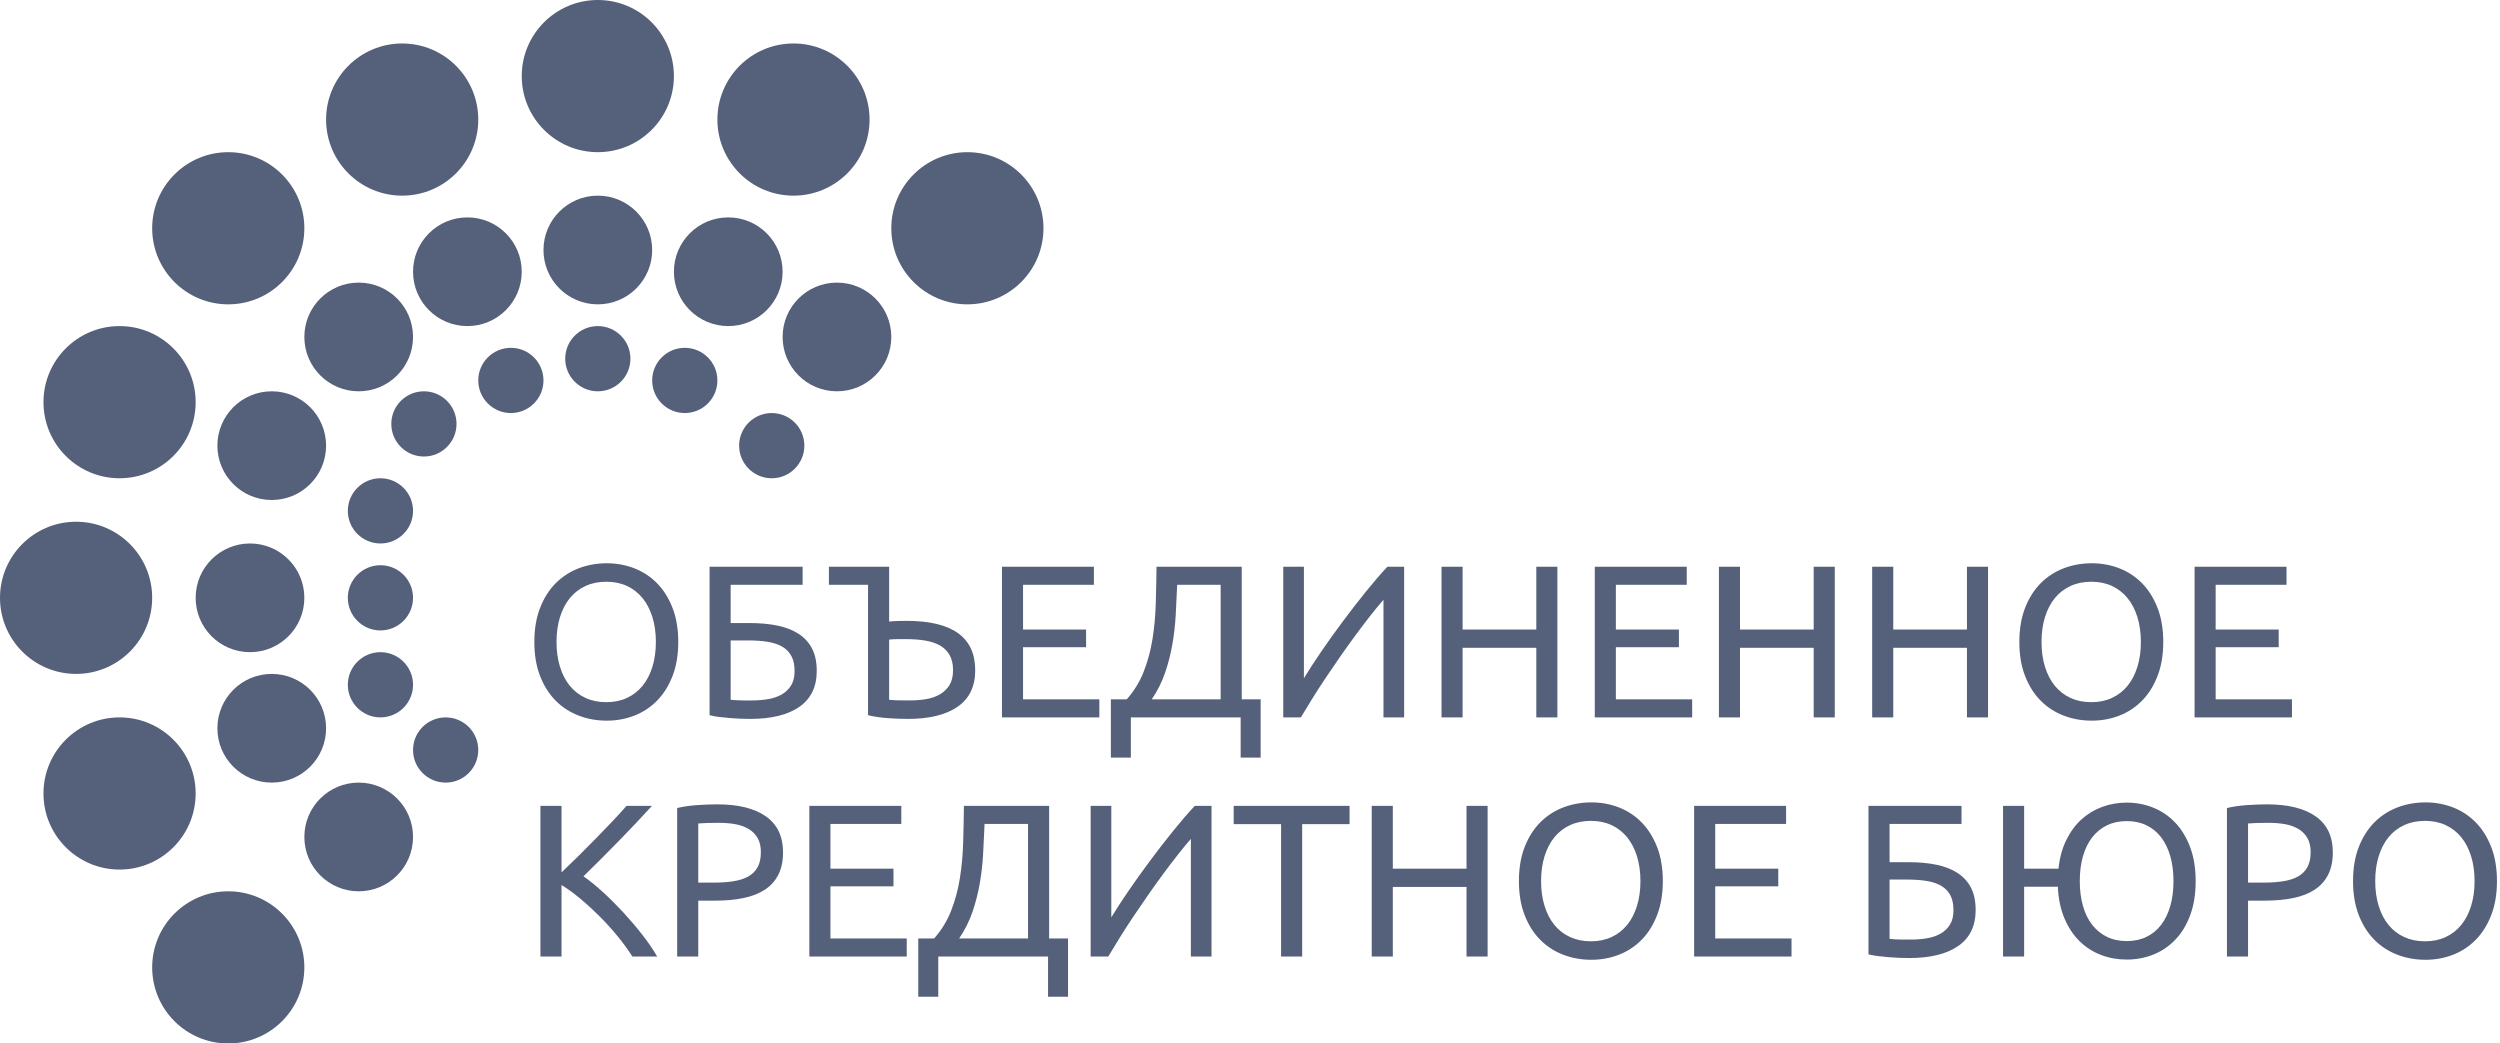<svg width="115" height="48" viewBox="0 0 115 48" fill="none" xmlns="http://www.w3.org/2000/svg">
<path fill-rule="evenodd" clip-rule="evenodd" d="M24.58 29.53C24.58 28.937 24.668 28.413 24.845 27.96C25.022 27.507 25.262 27.128 25.565 26.825C25.868 26.522 26.222 26.294 26.625 26.14C27.028 25.987 27.457 25.91 27.91 25.91C28.357 25.91 28.778 25.987 29.175 26.14C29.572 26.294 29.92 26.522 30.22 26.825C30.52 27.128 30.758 27.507 30.935 27.96C31.112 28.413 31.2 28.937 31.2 29.53C31.2 30.123 31.112 30.647 30.935 31.1C30.758 31.553 30.52 31.932 30.22 32.235C29.92 32.538 29.572 32.767 29.175 32.92C28.778 33.074 28.357 33.15 27.91 33.15C27.457 33.15 27.028 33.074 26.625 32.92C26.222 32.767 25.868 32.538 25.565 32.235C25.262 31.932 25.022 31.553 24.845 31.1C24.668 30.647 24.58 30.123 24.58 29.53ZM25.6 29.53C25.6 29.95 25.653 30.332 25.76 30.675C25.867 31.018 26.018 31.31 26.215 31.55C26.412 31.79 26.652 31.975 26.935 32.105C27.218 32.235 27.537 32.3 27.89 32.3C28.243 32.3 28.56 32.235 28.84 32.105C29.12 31.975 29.358 31.79 29.555 31.55C29.752 31.31 29.903 31.018 30.01 30.675C30.117 30.332 30.17 29.95 30.17 29.53C30.17 29.11 30.117 28.729 30.01 28.385C29.903 28.042 29.752 27.75 29.555 27.51C29.358 27.27 29.12 27.085 28.84 26.955C28.56 26.825 28.243 26.76 27.89 26.76C27.537 26.76 27.218 26.825 26.935 26.955C26.652 27.085 26.412 27.27 26.215 27.51C26.018 27.75 25.867 28.042 25.76 28.385C25.653 28.729 25.6 29.11 25.6 29.53ZM33.61 26.9V28.66H34.47C34.957 28.66 35.392 28.7 35.775 28.78C36.158 28.86 36.483 28.988 36.75 29.165C37.017 29.342 37.22 29.569 37.36 29.845C37.5 30.122 37.57 30.46 37.57 30.86C37.57 31.593 37.303 32.145 36.77 32.515C36.237 32.885 35.483 33.07 34.51 33.07C34.37 33.07 34.218 33.067 34.055 33.06C33.892 33.053 33.728 33.044 33.565 33.03C33.402 33.017 33.24 33 33.08 32.98C32.92 32.96 32.773 32.934 32.64 32.9V26.07H36.92V26.9H33.61ZM34.59 32.22C34.85 32.22 35.098 32.2 35.335 32.16C35.572 32.12 35.78 32.048 35.96 31.945C36.14 31.842 36.283 31.703 36.39 31.53C36.497 31.357 36.55 31.137 36.55 30.87C36.55 30.59 36.502 30.36 36.405 30.18C36.308 30 36.17 29.857 35.99 29.75C35.81 29.643 35.588 29.569 35.325 29.525C35.062 29.482 34.763 29.46 34.43 29.46H33.61V32.19C33.683 32.197 33.77 32.203 33.87 32.21C33.957 32.217 34.06 32.22 34.18 32.22H34.59ZM44.86 30.83C44.86 31.577 44.59 32.137 44.05 32.51C43.51 32.883 42.75 33.07 41.77 33.07C41.49 33.07 41.183 33.059 40.85 33.035C40.517 33.012 40.21 32.967 39.93 32.9V26.9H38.13V26.07H40.9V28.59C41.033 28.577 41.168 28.569 41.305 28.565C41.442 28.562 41.577 28.56 41.71 28.56C43.81 28.56 44.86 29.317 44.86 30.83ZM43.84 30.83C43.84 30.55 43.787 30.317 43.68 30.13C43.573 29.944 43.425 29.797 43.235 29.69C43.045 29.584 42.818 29.509 42.555 29.465C42.292 29.422 42 29.4 41.68 29.4H41.295C41.165 29.4 41.033 29.407 40.9 29.42V32.19C41.02 32.203 41.155 32.212 41.305 32.215C41.455 32.218 41.637 32.22 41.85 32.22C42.11 32.22 42.36 32.2 42.6 32.16C42.84 32.12 43.052 32.047 43.235 31.94C43.418 31.834 43.565 31.692 43.675 31.515C43.785 31.338 43.84 31.11 43.84 30.83ZM46.09 33V26.07H50.32V26.9H47.06V28.96H49.96V29.77H47.06V32.17H50.57V33H46.09ZM52.02 33V34.85H51.1V32.17H51.83C52.17 31.784 52.432 31.355 52.615 30.885C52.798 30.415 52.932 29.919 53.015 29.395C53.098 28.872 53.148 28.33 53.165 27.77C53.182 27.21 53.193 26.643 53.2 26.07H57.12V32.17H57.99V34.85H57.07V33H52.02ZM54.15 26.9C54.13 27.34 54.108 27.788 54.085 28.245C54.062 28.702 54.012 29.155 53.935 29.605C53.858 30.055 53.747 30.497 53.6 30.93C53.453 31.363 53.247 31.777 52.98 32.17H56.15V26.9H54.15ZM59.03 33V26.07H59.98V31.2C60.193 30.847 60.455 30.444 60.765 29.99C61.075 29.537 61.405 29.075 61.755 28.605C62.105 28.135 62.458 27.678 62.815 27.235C63.172 26.792 63.507 26.404 63.82 26.07H64.59V33H63.64V27.59C63.453 27.803 63.25 28.05 63.03 28.33C62.81 28.61 62.583 28.909 62.35 29.225C62.117 29.542 61.882 29.87 61.645 30.21C61.408 30.55 61.18 30.885 60.96 31.215C60.74 31.545 60.535 31.863 60.345 32.17C60.155 32.477 59.987 32.754 59.84 33H59.03ZM70.67 26.07H71.64V33H70.67V29.8H67.28V33H66.31V26.07H67.28V28.96H70.67V26.07ZM73.36 33V26.07H77.59V26.9H74.33V28.96H77.23V29.77H74.33V32.17H77.84V33H73.36ZM83.43 26.07H84.4V33H83.43V29.8H80.04V33H79.07V26.07H80.04V28.96H83.43V26.07ZM90.48 26.07H91.45V33H90.48V29.8H87.09V33H86.12V26.07H87.09V28.96H90.48V26.07ZM92.89 29.53C92.89 28.937 92.978 28.413 93.155 27.96C93.332 27.507 93.572 27.128 93.875 26.825C94.178 26.522 94.532 26.294 94.935 26.14C95.338 25.987 95.767 25.91 96.22 25.91C96.667 25.91 97.088 25.987 97.485 26.14C97.882 26.294 98.23 26.522 98.53 26.825C98.83 27.128 99.068 27.507 99.245 27.96C99.422 28.413 99.51 28.937 99.51 29.53C99.51 30.123 99.422 30.647 99.245 31.1C99.068 31.553 98.83 31.932 98.53 32.235C98.23 32.538 97.882 32.767 97.485 32.92C97.088 33.074 96.667 33.15 96.22 33.15C95.767 33.15 95.338 33.074 94.935 32.92C94.532 32.767 94.178 32.538 93.875 32.235C93.572 31.932 93.332 31.553 93.155 31.1C92.978 30.647 92.89 30.123 92.89 29.53ZM93.91 29.53C93.91 29.95 93.963 30.332 94.07 30.675C94.177 31.018 94.328 31.31 94.525 31.55C94.722 31.79 94.962 31.975 95.245 32.105C95.528 32.235 95.847 32.3 96.2 32.3C96.553 32.3 96.87 32.235 97.15 32.105C97.43 31.975 97.668 31.79 97.865 31.55C98.062 31.31 98.213 31.018 98.32 30.675C98.427 30.332 98.48 29.95 98.48 29.53C98.48 29.11 98.427 28.729 98.32 28.385C98.213 28.042 98.062 27.75 97.865 27.51C97.668 27.27 97.43 27.085 97.15 26.955C96.87 26.825 96.553 26.76 96.2 26.76C95.847 26.76 95.528 26.825 95.245 26.955C94.962 27.085 94.722 27.27 94.525 27.51C94.328 27.75 94.177 28.042 94.07 28.385C93.963 28.729 93.91 29.11 93.91 29.53ZM100.95 33V26.07H105.18V26.9H101.92V28.96H104.82V29.77H101.92V32.17H105.43V33H100.95Z" fill="#55607A"/>
<path fill-rule="evenodd" clip-rule="evenodd" d="M29.99 37.07C29.783 37.297 29.55 37.548 29.29 37.825C29.03 38.102 28.758 38.385 28.475 38.675C28.192 38.965 27.91 39.25 27.63 39.53C27.35 39.81 27.087 40.07 26.84 40.31C27.127 40.51 27.43 40.757 27.75 41.05C28.07 41.343 28.383 41.657 28.69 41.99C28.997 42.324 29.285 42.663 29.555 43.01C29.825 43.357 30.05 43.687 30.23 44H29.09C28.89 43.687 28.66 43.372 28.4 43.055C28.14 42.739 27.865 42.435 27.575 42.145C27.285 41.855 26.992 41.587 26.695 41.34C26.398 41.093 26.11 40.883 25.83 40.71V44H24.86V37.07H25.83V40.13C26.063 39.91 26.32 39.662 26.6 39.385C26.88 39.108 27.157 38.83 27.43 38.55C27.703 38.27 27.962 38.002 28.205 37.745C28.448 37.489 28.653 37.264 28.82 37.07H29.99ZM32.99 37C33.963 37 34.712 37.185 35.235 37.555C35.758 37.925 36.02 38.477 36.02 39.21C36.02 39.61 35.948 39.952 35.805 40.235C35.661 40.519 35.455 40.748 35.185 40.925C34.915 41.102 34.587 41.23 34.2 41.31C33.813 41.39 33.377 41.43 32.89 41.43H32.12V44H31.15V37.17C31.423 37.103 31.728 37.059 32.065 37.035C32.401 37.012 32.71 37 32.99 37ZM33.07 37.85C32.657 37.85 32.34 37.86 32.12 37.88V40.6H32.85C33.183 40.6 33.483 40.578 33.75 40.535C34.017 40.492 34.242 40.419 34.425 40.315C34.608 40.212 34.75 40.07 34.85 39.89C34.95 39.71 35 39.48 35 39.2C35 38.934 34.948 38.714 34.845 38.54C34.742 38.367 34.602 38.228 34.425 38.125C34.248 38.022 34.043 37.95 33.81 37.91C33.577 37.87 33.33 37.85 33.07 37.85ZM37.23 44V37.07H41.46V37.9H38.2V39.96H41.1V40.77H38.2V43.17H41.71V44H37.23ZM43.16 44V45.85H42.24V43.17H42.97C43.31 42.783 43.572 42.355 43.755 41.885C43.938 41.415 44.072 40.919 44.155 40.395C44.238 39.872 44.288 39.33 44.305 38.77C44.322 38.21 44.333 37.644 44.34 37.07H48.26V43.17H49.13V45.85H48.21V44H43.16ZM45.29 37.9C45.27 38.34 45.248 38.788 45.225 39.245C45.202 39.702 45.152 40.155 45.075 40.605C44.998 41.055 44.886 41.497 44.74 41.93C44.593 42.364 44.386 42.777 44.12 43.17H47.29V37.9H45.29ZM50.17 44V37.07H51.12V42.2C51.333 41.847 51.595 41.444 51.905 40.99C52.215 40.537 52.545 40.075 52.895 39.605C53.245 39.135 53.598 38.678 53.955 38.235C54.312 37.792 54.647 37.404 54.96 37.07H55.73V44H54.78V38.59C54.593 38.803 54.39 39.05 54.17 39.33C53.95 39.61 53.723 39.908 53.49 40.225C53.257 40.542 53.022 40.87 52.785 41.21C52.548 41.55 52.32 41.885 52.1 42.215C51.88 42.545 51.675 42.864 51.485 43.17C51.295 43.477 51.127 43.754 50.98 44H50.17ZM62.08 37.07V37.91H59.9V44H58.93V37.91H56.75V37.07H62.08ZM67.46 37.07H68.43V44H67.46V40.8H64.07V44H63.1V37.07H64.07V39.96H67.46V37.07ZM69.87 40.53C69.87 39.937 69.958 39.413 70.135 38.96C70.312 38.507 70.552 38.129 70.855 37.825C71.158 37.522 71.511 37.294 71.915 37.14C72.318 36.987 72.747 36.91 73.2 36.91C73.647 36.91 74.068 36.987 74.465 37.14C74.862 37.294 75.21 37.522 75.51 37.825C75.81 38.129 76.048 38.507 76.225 38.96C76.401 39.413 76.49 39.937 76.49 40.53C76.49 41.123 76.401 41.647 76.225 42.1C76.048 42.553 75.81 42.932 75.51 43.235C75.21 43.538 74.862 43.767 74.465 43.92C74.068 44.074 73.647 44.15 73.2 44.15C72.747 44.15 72.318 44.074 71.915 43.92C71.511 43.767 71.158 43.538 70.855 43.235C70.552 42.932 70.312 42.553 70.135 42.1C69.958 41.647 69.87 41.123 69.87 40.53ZM70.89 40.53C70.89 40.95 70.943 41.332 71.05 41.675C71.156 42.019 71.308 42.31 71.505 42.55C71.701 42.79 71.942 42.975 72.225 43.105C72.508 43.235 72.826 43.3 73.18 43.3C73.533 43.3 73.85 43.235 74.13 43.105C74.41 42.975 74.648 42.79 74.845 42.55C75.041 42.31 75.193 42.019 75.3 41.675C75.406 41.332 75.46 40.95 75.46 40.53C75.46 40.11 75.406 39.728 75.3 39.385C75.193 39.042 75.041 38.75 74.845 38.51C74.648 38.27 74.41 38.085 74.13 37.955C73.85 37.825 73.533 37.76 73.18 37.76C72.826 37.76 72.508 37.825 72.225 37.955C71.942 38.085 71.701 38.27 71.505 38.51C71.308 38.75 71.156 39.042 71.05 39.385C70.943 39.728 70.89 40.11 70.89 40.53ZM77.93 44V37.07H82.16V37.9H78.9V39.96H81.8V40.77H78.9V43.17H82.41V44H77.93ZM86.92 37.9V39.66H87.78C88.267 39.66 88.702 39.7 89.085 39.78C89.468 39.86 89.793 39.989 90.06 40.165C90.326 40.342 90.53 40.569 90.67 40.845C90.81 41.122 90.88 41.46 90.88 41.86C90.88 42.593 90.613 43.145 90.08 43.515C89.547 43.885 88.793 44.07 87.82 44.07C87.68 44.07 87.528 44.067 87.365 44.06C87.201 44.053 87.038 44.044 86.875 44.03C86.712 44.017 86.55 44 86.39 43.98C86.23 43.96 86.083 43.934 85.95 43.9V37.07H90.23V37.9H86.92ZM87.9 43.22C88.16 43.22 88.408 43.2 88.645 43.16C88.882 43.12 89.09 43.048 89.27 42.945C89.45 42.842 89.593 42.703 89.7 42.53C89.807 42.357 89.86 42.137 89.86 41.87C89.86 41.59 89.812 41.36 89.715 41.18C89.618 41 89.48 40.857 89.3 40.75C89.12 40.644 88.898 40.569 88.635 40.525C88.372 40.482 88.073 40.46 87.74 40.46H86.92V43.19C86.993 43.197 87.08 43.203 87.18 43.21C87.266 43.217 87.37 43.22 87.49 43.22H87.9ZM97.83 36.92C98.257 36.92 98.662 36.997 99.045 37.15C99.428 37.303 99.765 37.532 100.055 37.835C100.345 38.139 100.575 38.515 100.745 38.965C100.915 39.415 101 39.937 101 40.53C101 41.123 100.917 41.645 100.75 42.095C100.583 42.545 100.355 42.922 100.065 43.225C99.775 43.529 99.438 43.757 99.055 43.91C98.671 44.063 98.263 44.14 97.83 44.14C97.41 44.14 97.013 44.069 96.64 43.925C96.267 43.782 95.938 43.57 95.655 43.29C95.372 43.01 95.142 42.662 94.965 42.245C94.788 41.828 94.686 41.343 94.66 40.79H93.11V44H92.14V37.07H93.11V39.96H94.69C94.743 39.46 94.863 39.02 95.05 38.64C95.237 38.26 95.47 37.944 95.75 37.69C96.03 37.437 96.348 37.245 96.705 37.115C97.062 36.985 97.437 36.92 97.83 36.92ZM97.83 43.29C98.17 43.29 98.473 43.225 98.74 43.095C99.007 42.965 99.231 42.78 99.415 42.54C99.598 42.3 99.738 42.01 99.835 41.67C99.932 41.33 99.98 40.95 99.98 40.53C99.98 40.11 99.932 39.73 99.835 39.39C99.738 39.05 99.598 38.76 99.415 38.52C99.231 38.28 99.007 38.095 98.74 37.965C98.473 37.835 98.17 37.77 97.83 37.77C97.49 37.77 97.186 37.835 96.92 37.965C96.653 38.095 96.427 38.28 96.24 38.52C96.053 38.76 95.912 39.05 95.815 39.39C95.718 39.73 95.67 40.11 95.67 40.53C95.67 40.95 95.718 41.33 95.815 41.67C95.912 42.01 96.053 42.3 96.24 42.54C96.427 42.78 96.653 42.965 96.92 43.095C97.186 43.225 97.49 43.29 97.83 43.29ZM104.28 37C105.253 37 106.002 37.185 106.525 37.555C107.048 37.925 107.31 38.477 107.31 39.21C107.31 39.61 107.238 39.952 107.095 40.235C106.952 40.519 106.745 40.748 106.475 40.925C106.205 41.102 105.877 41.23 105.49 41.31C105.103 41.39 104.667 41.43 104.18 41.43H103.41V44H102.44V37.17C102.713 37.103 103.018 37.059 103.355 37.035C103.692 37.012 104 37 104.28 37ZM104.36 37.85C103.947 37.85 103.63 37.86 103.41 37.88V40.6H104.14C104.473 40.6 104.773 40.578 105.04 40.535C105.307 40.492 105.532 40.419 105.715 40.315C105.898 40.212 106.04 40.07 106.14 39.89C106.24 39.71 106.29 39.48 106.29 39.2C106.29 38.934 106.238 38.714 106.135 38.54C106.032 38.367 105.892 38.228 105.715 38.125C105.538 38.022 105.333 37.95 105.1 37.91C104.867 37.87 104.62 37.85 104.36 37.85ZM108.24 40.53C108.24 39.937 108.328 39.413 108.505 38.96C108.682 38.507 108.922 38.129 109.225 37.825C109.528 37.522 109.882 37.294 110.285 37.14C110.688 36.987 111.117 36.91 111.57 36.91C112.017 36.91 112.438 36.987 112.835 37.14C113.232 37.294 113.58 37.522 113.88 37.825C114.18 38.129 114.418 38.507 114.595 38.96C114.772 39.413 114.86 39.937 114.86 40.53C114.86 41.123 114.772 41.647 114.595 42.1C114.418 42.553 114.18 42.932 113.88 43.235C113.58 43.538 113.232 43.767 112.835 43.92C112.438 44.074 112.017 44.15 111.57 44.15C111.117 44.15 110.688 44.074 110.285 43.92C109.882 43.767 109.528 43.538 109.225 43.235C108.922 42.932 108.682 42.553 108.505 42.1C108.328 41.647 108.24 41.123 108.24 40.53ZM109.26 40.53C109.26 40.95 109.313 41.332 109.42 41.675C109.527 42.019 109.678 42.31 109.875 42.55C110.072 42.79 110.312 42.975 110.595 43.105C110.878 43.235 111.197 43.3 111.55 43.3C111.903 43.3 112.22 43.235 112.5 43.105C112.78 42.975 113.018 42.79 113.215 42.55C113.412 42.31 113.563 42.019 113.67 41.675C113.777 41.332 113.83 40.95 113.83 40.53C113.83 40.11 113.777 39.728 113.67 39.385C113.563 39.042 113.412 38.75 113.215 38.51C113.018 38.27 112.78 38.085 112.5 37.955C112.22 37.825 111.903 37.76 111.55 37.76C111.197 37.76 110.878 37.825 110.595 37.955C110.312 38.085 110.072 38.27 109.875 38.51C109.678 38.75 109.527 39.042 109.42 39.385C109.313 39.728 109.26 40.11 109.26 40.53Z" fill="#55607A"/>
<path d="M10.5 48C12.433 48 14 46.433 14 44.5C14 42.567 12.433 41 10.5 41C8.567 41 7 42.567 7 44.5C7 46.433 8.567 48 10.5 48Z" fill="#55607A"/>
<path d="M5.5 40C7.433 40 9 38.433 9 36.5C9 34.567 7.433 33 5.5 33C3.567 33 2 34.567 2 36.5C2 38.433 3.567 40 5.5 40Z" fill="#55607A"/>
<path d="M3.5 31C5.433 31 7 29.433 7 27.5C7 25.567 5.433 24 3.5 24C1.567 24 0 25.567 0 27.5C0 29.433 1.567 31 3.5 31Z" fill="#55607A"/>
<path d="M5.5 22C7.433 22 9 20.433 9 18.5C9 16.567 7.433 15 5.5 15C3.567 15 2 16.567 2 18.5C2 20.433 3.567 22 5.5 22Z" fill="#55607A"/>
<path d="M10.5 14C12.433 14 14 12.433 14 10.5C14 8.567 12.433 7 10.5 7C8.567 7 7 8.567 7 10.5C7 12.433 8.567 14 10.5 14Z" fill="#55607A"/>
<path d="M18.5 9C20.433 9 22 7.433 22 5.5C22 3.567 20.433 2 18.5 2C16.567 2 15 3.567 15 5.5C15 7.433 16.567 9 18.5 9Z" fill="#55607A"/>
<path d="M27.5 7C29.433 7 31 5.433 31 3.5C31 1.567 29.433 0 27.5 0C25.567 0 24 1.567 24 3.5C24 5.433 25.567 7 27.5 7Z" fill="#55607A"/>
<path d="M36.5 9C38.433 9 40 7.433 40 5.5C40 3.567 38.433 2 36.5 2C34.567 2 33 3.567 33 5.5C33 7.433 34.567 9 36.5 9Z" fill="#55607A"/>
<path d="M44.5 14C46.433 14 48 12.433 48 10.5C48 8.567 46.433 7 44.5 7C42.567 7 41 8.567 41 10.5C41 12.433 42.567 14 44.5 14Z" fill="#55607A"/>
<path d="M33.5 15C34.881 15 36 13.881 36 12.5C36 11.119 34.881 10 33.5 10C32.119 10 31 11.119 31 12.5C31 13.881 32.119 15 33.5 15Z" fill="#55607A"/>
<path d="M27.5 14C28.881 14 30 12.881 30 11.5C30 10.119 28.881 9 27.5 9C26.119 9 25 10.119 25 11.5C25 12.881 26.119 14 27.5 14Z" fill="#55607A"/>
<path d="M21.5 15C22.881 15 24 13.881 24 12.5C24 11.119 22.881 10 21.5 10C20.119 10 19 11.119 19 12.5C19 13.881 20.119 15 21.5 15Z" fill="#55607A"/>
<path d="M16.5 18C17.881 18 19 16.881 19 15.5C19 14.119 17.881 13 16.5 13C15.119 13 14 14.119 14 15.5C14 16.881 15.119 18 16.5 18Z" fill="#55607A"/>
<path d="M12.5 23C13.881 23 15 21.881 15 20.5C15 19.119 13.881 18 12.5 18C11.119 18 10 19.119 10 20.5C10 21.881 11.119 23 12.5 23Z" fill="#55607A"/>
<path d="M11.5 30C12.881 30 14 28.881 14 27.5C14 26.119 12.881 25 11.5 25C10.119 25 9 26.119 9 27.5C9 28.881 10.119 30 11.5 30Z" fill="#55607A"/>
<path d="M12.5 36C13.881 36 15 34.881 15 33.5C15 32.119 13.881 31 12.5 31C11.119 31 10 32.119 10 33.5C10 34.881 11.119 36 12.5 36Z" fill="#55607A"/>
<path d="M16.5 41C17.881 41 19 39.881 19 38.5C19 37.119 17.881 36 16.5 36C15.119 36 14 37.119 14 38.5C14 39.881 15.119 41 16.5 41Z" fill="#55607A"/>
<path d="M20.5 36C21.328 36 22 35.328 22 34.5C22 33.672 21.328 33 20.5 33C19.672 33 19 33.672 19 34.5C19 35.328 19.672 36 20.5 36Z" fill="#55607A"/>
<path d="M17.5 33C18.328 33 19 32.328 19 31.5C19 30.672 18.328 30 17.5 30C16.672 30 16 30.672 16 31.5C16 32.328 16.672 33 17.5 33Z" fill="#55607A"/>
<path d="M17.5 29C18.328 29 19 28.328 19 27.5C19 26.672 18.328 26 17.5 26C16.672 26 16 26.672 16 27.5C16 28.328 16.672 29 17.5 29Z" fill="#55607A"/>
<path d="M17.5 25C18.328 25 19 24.328 19 23.5C19 22.672 18.328 22 17.5 22C16.672 22 16 22.672 16 23.5C16 24.328 16.672 25 17.5 25Z" fill="#55607A"/>
<path d="M19.5 21C20.328 21 21 20.328 21 19.5C21 18.672 20.328 18 19.5 18C18.672 18 18 18.672 18 19.5C18 20.328 18.672 21 19.5 21Z" fill="#55607A"/>
<path d="M23.5 19C24.328 19 25 18.328 25 17.5C25 16.672 24.328 16 23.5 16C22.672 16 22 16.672 22 17.5C22 18.328 22.672 19 23.5 19Z" fill="#55607A"/>
<path d="M27.5 18C28.328 18 29 17.328 29 16.5C29 15.672 28.328 15 27.5 15C26.672 15 26 15.672 26 16.5C26 17.328 26.672 18 27.5 18Z" fill="#55607A"/>
<path d="M31.5 19C32.328 19 33 18.328 33 17.5C33 16.672 32.328 16 31.5 16C30.672 16 30 16.672 30 17.5C30 18.328 30.672 19 31.5 19Z" fill="#55607A"/>
<path d="M35.5 22C36.328 22 37 21.328 37 20.5C37 19.672 36.328 19 35.5 19C34.672 19 34 19.672 34 20.5C34 21.328 34.672 22 35.5 22Z" fill="#55607A"/>
<path d="M38.5 18C39.881 18 41 16.881 41 15.5C41 14.119 39.881 13 38.5 13C37.119 13 36 14.119 36 15.5C36 16.881 37.119 18 38.5 18Z" fill="#55607A"/>
</svg>
